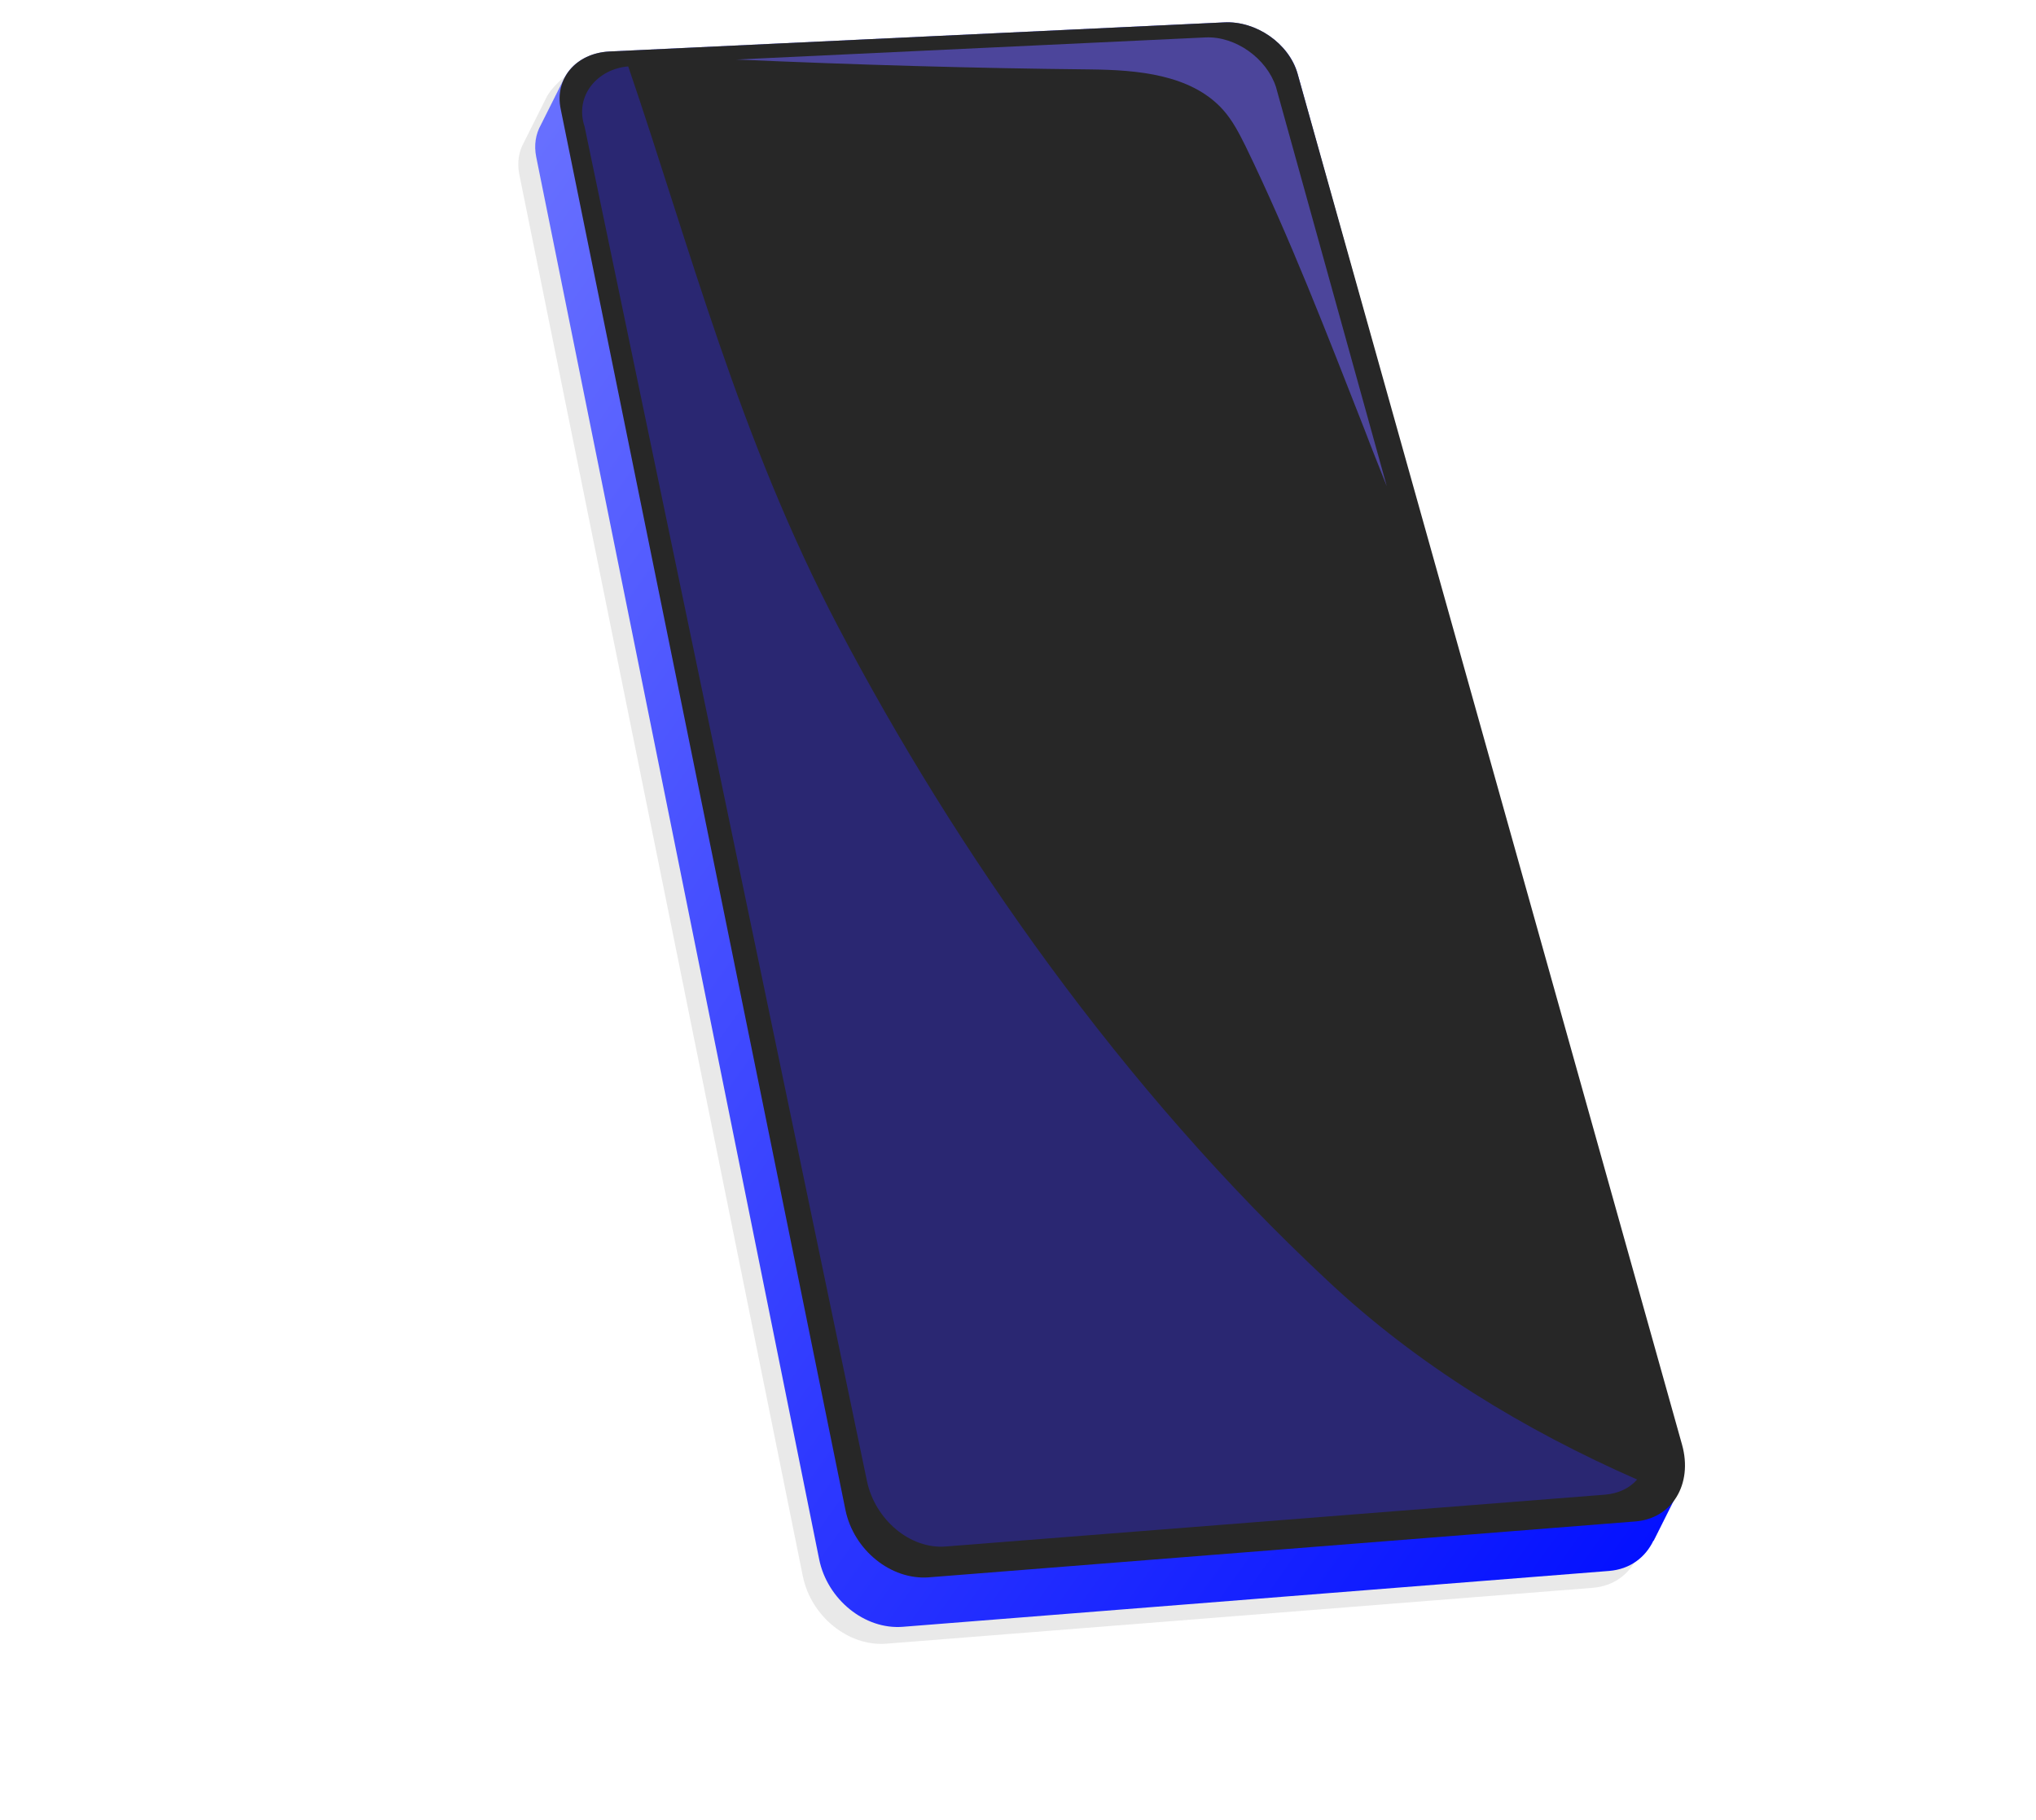 <svg width="669" height="598" viewBox="0 0 669 598" fill="none" xmlns="http://www.w3.org/2000/svg" xmlns:xlink="http://www.w3.org/1999/xlink">
<path opacity="0.1" d="M547.129 494.62C547.129 494.62 547.129 494.428 547.321 494.428C547.512 494.046 547.704 493.472 547.704 493.089C547.704 492.898 547.704 492.706 547.896 492.515C548.087 492.133 548.087 491.559 548.279 491.176C548.279 490.985 548.279 490.793 548.471 490.411C548.471 490.028 548.663 489.646 548.663 489.072C548.663 488.88 548.663 488.498 548.663 488.115C548.663 487.732 548.663 487.35 548.663 486.967C548.663 486.585 548.663 486.202 548.663 485.819C548.663 485.437 548.663 485.054 548.663 484.672C548.663 484.289 548.471 483.715 548.471 483.332C548.471 483.141 548.471 482.758 548.279 482.567C548.087 481.802 547.896 481.037 547.704 480.271L420.991 29.742C420.799 29.168 420.607 28.594 420.416 28.02C420.032 26.872 419.457 25.724 418.69 24.576C417.348 22.472 415.623 20.367 413.514 18.646C412.556 17.881 411.406 17.115 410.256 16.35C406.23 14.054 401.629 12.715 397.028 12.906L296.003 17.689L194.977 22.472C194.21 22.472 193.444 22.663 192.677 22.663C192.485 22.663 192.293 22.663 192.102 22.855C191.527 23.046 191.143 23.046 190.568 23.237C190.376 23.237 190.185 23.428 189.801 23.428C189.226 23.62 188.843 23.811 188.268 24.002C188.076 24.002 187.884 24.194 187.693 24.194C187.117 24.576 186.351 24.768 185.776 25.15C185.2 25.533 184.625 25.915 184.242 26.298C184.05 26.489 184.05 26.489 183.859 26.681C183.475 27.063 183.092 27.446 182.708 27.828C182.517 28.02 182.517 28.02 182.325 28.211C181.942 28.594 181.558 29.168 181.175 29.55C181.175 29.55 181.175 29.55 180.983 29.742C180.6 30.316 180.216 30.889 179.833 31.463C179.833 31.655 179.641 31.655 179.641 31.846C179.641 32.037 179.449 32.037 179.449 32.229C179.449 32.42 179.258 32.42 179.258 32.611C179.258 32.803 179.066 32.803 179.066 32.994C179.066 33.185 178.874 33.185 178.874 33.376C178.874 33.568 178.683 33.568 178.683 33.759C178.683 33.95 178.491 33.95 178.491 34.142C178.491 34.333 178.299 34.333 178.299 34.524C178.299 34.716 178.108 34.716 178.108 34.907C178.108 35.098 177.916 35.098 177.916 35.289C177.916 35.481 177.724 35.481 177.724 35.672C177.724 35.863 177.533 35.863 177.533 36.055C177.533 36.246 177.341 36.246 177.341 36.437C177.341 36.629 177.149 36.629 177.149 36.82C177.149 37.011 176.957 37.011 176.957 37.203C176.957 37.394 176.766 37.394 176.766 37.585C176.766 37.776 176.574 37.776 176.574 37.968C176.574 38.159 176.382 38.159 176.382 38.35C176.382 38.542 176.191 38.542 176.191 38.733C176.191 38.924 175.999 38.924 175.999 39.116C175.999 39.307 175.807 39.307 175.807 39.498C175.807 39.69 175.616 39.69 175.616 39.881C175.616 40.072 175.424 40.072 175.424 40.264C175.424 40.455 175.232 40.455 175.232 40.646C175.232 40.837 175.04 40.837 175.04 41.029C175.04 41.22 174.849 41.22 174.849 41.411C174.849 41.603 174.657 41.603 174.657 41.794C174.657 41.985 174.465 41.985 174.465 42.177C174.465 42.368 174.274 42.368 174.274 42.559C174.274 42.751 174.082 42.751 174.082 42.942C174.082 43.133 173.89 43.133 173.89 43.324C173.89 43.516 173.699 43.516 173.699 43.707C173.699 43.898 173.507 43.898 173.507 44.09C173.507 44.281 173.315 44.281 173.315 44.472C173.315 44.664 173.123 44.664 173.123 44.855C173.123 45.046 172.932 45.046 172.932 45.237C172.932 45.429 172.74 45.429 172.74 45.62C172.74 45.811 172.548 45.811 172.548 46.003C172.548 46.194 172.357 46.194 172.357 46.385C172.357 46.577 172.165 46.577 172.165 46.768C170.44 49.829 169.865 53.464 170.631 57.29L263.797 517.959C266.481 531.159 278.75 541.107 291.21 540.151L523.358 521.785C530.259 521.211 535.244 517.385 537.927 511.837C537.927 511.646 538.119 511.646 538.119 511.455C538.119 511.263 538.311 511.263 538.311 511.072C538.311 510.881 538.503 510.881 538.503 510.689C538.503 510.498 538.694 510.498 538.694 510.307C538.694 510.115 538.886 510.115 538.886 509.924C538.886 509.733 539.078 509.733 539.078 509.542C539.078 509.35 539.269 509.35 539.269 509.159C539.269 508.968 539.461 508.968 539.461 508.776C539.461 508.585 539.653 508.585 539.653 508.394C539.653 508.202 539.844 508.202 539.844 508.011C539.844 507.82 540.036 507.82 540.036 507.629C540.036 507.437 540.228 507.437 540.228 507.246C540.228 507.055 540.419 507.055 540.419 506.863C540.419 506.672 540.611 506.672 540.611 506.481C540.611 506.289 540.803 506.289 540.803 506.098C540.803 505.907 540.995 505.907 540.995 505.715C540.995 505.524 541.186 505.524 541.186 505.333C541.186 505.141 541.378 505.141 541.378 504.95C541.378 504.759 541.57 504.759 541.57 504.568C541.57 504.376 541.761 504.376 541.761 504.185C541.761 503.994 541.953 503.994 541.953 503.802C541.953 503.611 542.145 503.611 542.145 503.42C542.145 503.228 542.336 503.228 542.336 503.037C542.336 502.846 542.528 502.846 542.528 502.654C542.528 502.463 542.72 502.463 542.72 502.272C542.72 502.08 542.912 502.081 542.912 501.889C542.912 501.698 543.103 501.698 543.103 501.507C543.103 501.315 543.295 501.315 543.295 501.124C543.295 500.933 543.487 500.933 543.487 500.741C543.487 500.55 543.678 500.55 543.678 500.359C543.678 500.167 543.87 500.167 543.87 499.976C543.87 499.785 544.062 499.785 544.062 499.593C544.062 499.402 544.253 499.402 544.253 499.211C544.253 499.02 544.445 499.02 544.445 498.828C544.445 498.637 544.637 498.637 544.637 498.446C544.637 498.254 544.829 498.254 544.829 498.063C544.829 497.872 545.02 497.872 545.02 497.68C545.02 497.489 545.212 497.489 545.212 497.298C545.212 497.107 545.404 497.107 545.404 496.915C545.404 496.724 545.595 496.724 545.595 496.533C546.554 495.767 546.746 495.193 547.129 494.62Z" fill="#272727"/>
<path d="M543.487 506.098C543.487 505.907 543.678 505.907 543.678 505.716C543.678 505.524 543.87 505.524 543.87 505.333C543.87 505.142 544.062 505.142 544.062 504.95C544.062 504.759 544.253 504.759 544.253 504.568C544.253 504.377 544.445 504.376 544.445 504.185C544.445 503.994 544.637 503.994 544.637 503.803C544.637 503.611 544.828 503.611 544.828 503.42C544.828 503.229 545.02 503.229 545.02 503.037C545.02 502.846 545.212 502.846 545.212 502.655C545.212 502.463 545.404 502.463 545.404 502.272C545.404 502.081 545.595 502.081 545.595 501.89C545.595 501.698 545.787 501.698 545.787 501.507C545.787 501.316 545.979 501.316 545.979 501.124C545.979 500.933 546.17 500.933 546.17 500.742C546.17 500.55 546.362 500.55 546.362 500.359C546.362 500.168 546.554 500.168 546.554 499.976C546.554 499.785 546.745 499.785 546.745 499.594C546.745 499.402 546.937 499.403 546.937 499.211C546.937 499.02 547.129 499.02 547.129 498.829C547.129 498.637 547.321 498.637 547.321 498.446C547.321 498.255 547.512 498.255 547.512 498.063C547.512 497.872 547.704 497.872 547.704 497.681C547.704 497.489 547.896 497.489 547.896 497.298C547.896 497.107 548.087 497.107 548.087 496.916C548.087 496.724 548.279 496.724 548.279 496.533C548.279 496.342 548.471 496.342 548.471 496.15C548.471 495.959 548.662 495.959 548.662 495.768C548.662 495.576 548.854 495.576 548.854 495.385C548.854 495.194 549.046 495.194 549.046 495.002C549.046 494.811 549.238 494.811 549.238 494.62C549.238 494.428 549.429 494.429 549.429 494.237C549.429 494.046 549.621 494.046 549.621 493.855C549.621 493.663 549.813 493.663 549.813 493.472C549.813 493.281 550.004 493.281 550.004 493.089C550.004 492.898 550.196 492.898 550.196 492.707C550.196 492.515 550.388 492.515 550.388 492.324C550.388 492.133 550.579 492.133 550.579 491.941C550.579 491.75 550.771 491.75 550.771 491.559C550.771 491.368 550.963 491.368 550.963 491.176C553.072 486.776 553.647 481.228 551.921 475.489L426.358 24.194C423.674 14.437 412.748 6.785 402.204 7.359L200.153 16.924C193.252 17.307 187.884 20.75 185.392 25.724C185.392 25.916 185.2 25.916 185.2 26.107C185.2 26.298 185.009 26.298 185.009 26.49C185.009 26.681 184.817 26.681 184.817 26.872C184.817 27.064 184.625 27.064 184.625 27.255C184.625 27.446 184.434 27.446 184.434 27.637C184.434 27.829 184.242 27.829 184.242 28.02C184.242 28.212 184.05 28.212 184.05 28.403C184.05 28.594 183.858 28.594 183.858 28.785C183.858 28.977 183.667 28.977 183.667 29.168C183.667 29.359 183.475 29.359 183.475 29.551C183.475 29.742 183.283 29.742 183.283 29.933C183.283 30.125 183.092 30.125 183.092 30.316C183.092 30.507 182.9 30.507 182.9 30.698C182.9 30.89 182.708 30.89 182.708 31.081C182.708 31.272 182.517 31.272 182.517 31.464C182.517 31.655 182.325 31.655 182.325 31.846C182.325 32.038 182.133 32.038 182.133 32.229C182.133 32.42 181.941 32.42 181.941 32.611C181.941 32.803 181.75 32.803 181.75 32.994C181.75 33.185 181.558 33.185 181.558 33.377C181.558 33.568 181.366 33.568 181.366 33.759C181.366 33.951 181.175 33.951 181.175 34.142C181.175 34.333 180.983 34.333 180.983 34.525C180.983 34.716 180.791 34.716 180.791 34.907C180.791 35.099 180.6 35.099 180.6 35.29C180.6 35.481 180.408 35.481 180.408 35.672C180.408 35.864 180.216 35.864 180.216 36.055C180.216 36.246 180.024 36.246 180.024 36.438C180.024 36.629 179.833 36.629 179.833 36.82C179.833 37.012 179.641 37.012 179.641 37.203C179.641 37.394 179.449 37.394 179.449 37.586C179.449 37.777 179.258 37.777 179.258 37.968C179.258 38.16 179.066 38.16 179.066 38.351C179.066 38.542 178.874 38.542 178.874 38.733C178.874 38.925 178.683 38.925 178.683 39.116C178.683 39.307 178.491 39.307 178.491 39.499C178.491 39.69 178.299 39.69 178.299 39.881C178.299 40.072 178.107 40.072 178.107 40.264C178.107 40.455 177.916 40.455 177.916 40.647C177.916 40.838 177.724 40.838 177.724 41.029C175.999 44.09 175.424 47.725 176.19 51.551L269.165 512.411C271.848 525.612 284.117 535.56 296.578 534.603L528.726 516.238C535.627 515.664 540.611 511.838 543.295 506.29C543.295 506.29 543.487 506.29 543.487 506.098Z" fill="url(#paint0_linear)"/>
<path d="M402.204 7.358L200.153 16.924C189.226 17.498 182.133 25.915 184.242 35.863L277.791 496.15C280.475 509.35 292.744 519.298 305.204 518.342L537.352 499.976C549.429 499.019 556.331 487.732 552.688 474.723L426.358 24.194C423.483 14.245 412.748 6.784 402.204 7.358Z" fill="#272727"/>
<path d="M397.795 14.628L208.396 23.62C198.236 24.194 191.527 32.42 193.635 41.986L285.076 486.585C287.76 499.211 299.262 508.968 310.955 508.011L527.576 490.985C538.886 490.028 545.212 479.315 541.761 466.88L420.416 31.081C417.732 21.515 407.572 14.246 397.795 14.628Z" fill="#272727"/>
<rect x="172.29" width="401.464" height="523.852" fill="url(#pattern0)"/>
<g style="mix-blend-mode:soft-light">
<path d="M537.928 486.202C500.93 469.941 465.849 448.706 436.135 420.775C368.465 357.643 314.214 279.781 275.491 206.128C242.902 144.144 226.557 80.75 206.428 21.827C196.46 22.592 188.677 31.377 192.09 41.608L284.884 486.776C287.568 499.402 299.07 509.159 310.764 508.203L527.384 491.176C531.793 490.793 535.435 489.072 537.928 486.202Z" fill="#2A2772"/>
</g>
<g style="mix-blend-mode:soft-light">
<path d="M396.25 12.292L241.932 19.562C281.039 21.284 319.762 22.431 358.485 22.814C373.438 23.005 391.266 24.344 401.809 36.014C405.068 39.649 407.177 43.858 409.285 48.067C423.855 78.102 435.932 109.476 448.392 141.233C450.692 147.355 453.185 153.477 455.677 159.79L419.254 28.553C416.187 19.179 406.027 11.909 396.25 12.292Z" fill="#4C459B"/>
</g>
<defs>
<pattern id="pattern0" patternContentUnits="objectBoundingBox" width="1" height="1">
<use xlink:href="#image0" transform="translate(-0.664 -0.001) scale(0.001 0.001)"/>
</pattern>
<linearGradient id="paint0_linear" x1="175.857" y1="7.329" x2="674.866" y2="364.151" gradientUnits="userSpaceOnUse">
<stop stop-color="#6B73FF"/>
<stop offset="1" stop-color="#000DFF"/>
</linearGradient>
</defs>
</svg>